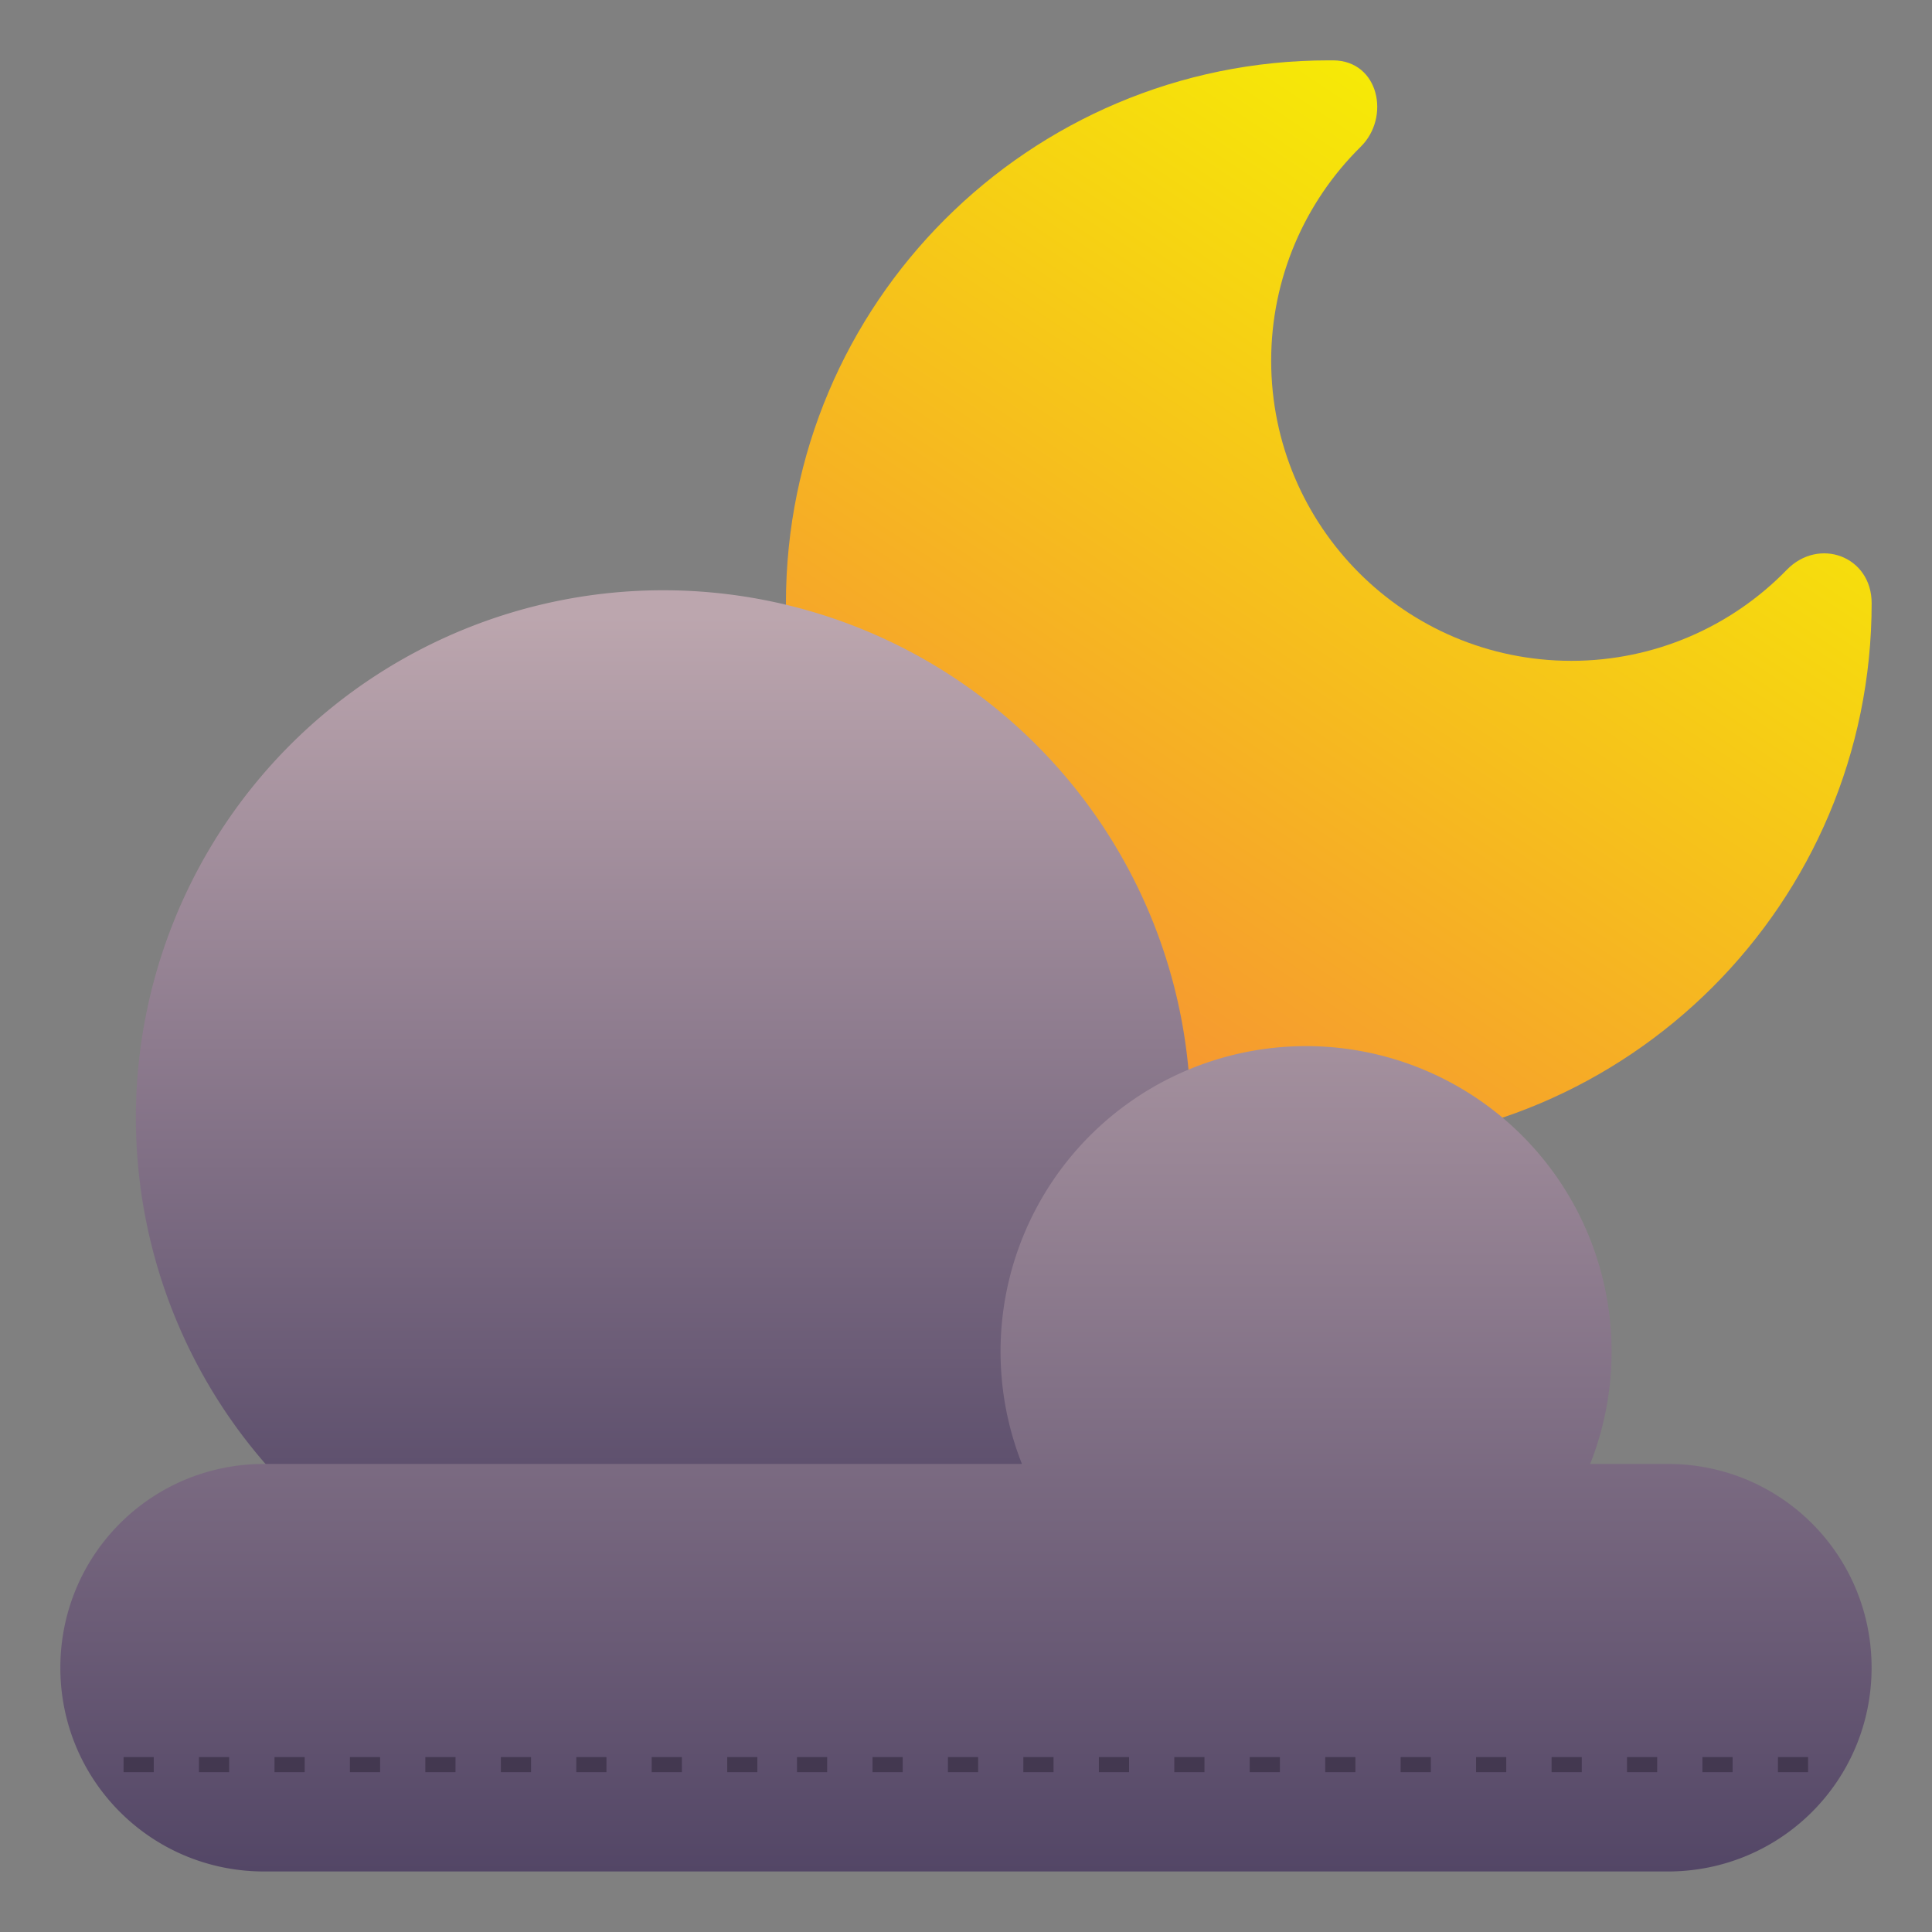 <svg xmlns="http://www.w3.org/2000/svg" version="1.1" xmlns:xlink="http://www.w3.org/1999/xlink" xmlns:svgjs="http://svgjs.com/svgjs" width="512" height="512" x="0" y="0" viewBox="0 0 33.867 33.867" style="enable-background:new 0 0 512 512" xml:space="preserve" class=""><rect x="0" y="0" width="33.867" height="33.867" fill="#808080" stroke="none"/><g><linearGradient xmlns="http://www.w3.org/2000/svg" id="linearGradient2202"><stop id="stop2198" offset="0" stop-color="#f6f600"></stop><stop id="stop2200" offset="1" stop-color="#f69134"></stop></linearGradient><linearGradient xmlns="http://www.w3.org/2000/svg" id="linearGradient3363" gradientUnits="userSpaceOnUse" x1="-180.44" x2="-180.44" xmlns:xlink="http://www.w3.org/1999/xlink" xlink:href="#linearGradient2202" y1="97.375" y2="99.607"></linearGradient><linearGradient xmlns="http://www.w3.org/2000/svg" id="linearGradient6216" gradientTransform="matrix(0 -.913 .913 0 7.825 26.042)" gradientUnits="userSpaceOnUse" x1="25.903" x2="7.326" xmlns:xlink="http://www.w3.org/1999/xlink" xlink:href="#linearGradient2202" y1="24.454" y2="12.093"></linearGradient><linearGradient xmlns="http://www.w3.org/2000/svg" id="linearGradient11196-2-2-9" gradientUnits="userSpaceOnUse" x1="11.508" x2="11.508" xmlns:xlink="http://www.w3.org/1999/xlink" xlink:href="#linearGradient7435" y1="10.788" y2="27.568"></linearGradient><linearGradient xmlns="http://www.w3.org/2000/svg" id="linearGradient7435"><stop id="stop7431" offset="0" stop-color="#bca6ae"></stop><stop id="stop7433" offset="1" stop-color="#534666"></stop></linearGradient><linearGradient xmlns="http://www.w3.org/2000/svg" id="linearGradient11204-6-9-5" gradientUnits="userSpaceOnUse" x1="16.084" x2="16.084" xmlns:xlink="http://www.w3.org/1999/xlink" xlink:href="#linearGradient7435" y1="14.057" y2="32.807"></linearGradient><g xmlns="http://www.w3.org/2000/svg" id="layer1"><path id="path6214" d="m23.293 1.058c-5.256 0-9.516 4.261-9.516 9.516 0 5.256 4.261 9.516 9.516 9.516 5.256-0 9.516-4.261 9.516-9.516 0-.826-.926-1.164-1.489-.584-.971.998-2.321 1.594-3.774 1.594-2.907 0-5.263-2.356-5.263-5.263 0-1.44.587-2.78 1.57-3.749.525-.518.319-1.507-.481-1.514-.026-0-.052-0-.079-0z" fill="url(#linearGradient6216)" stroke-dasharray=".242 .967" stroke-linecap="square" stroke-width=".242" paint-order="fill markers stroke" data-original="url(#linearGradient6216)"></path><path id="path11170-2-8-8" d="m20.872 19.592a9.245 9.245 0 0 1 -9.245 9.245 9.245 9.245 0 0 1 -9.245-9.245 9.245 9.245 0 0 1 9.245-9.245 9.245 9.245 0 0 1 9.245 9.245z" fill="url(#linearGradient11196-2-2-9)" paint-order="fill markers stroke" data-original="url(#linearGradient11196-2-2-9)"></path><path id="circle11180-2-6-7" d="m22.89 18.338a5.355 5.355 0 0 0 -5.351 5.356 5.355 5.355 0 0 0 .375 1.968h-13.284c-1.979 0-3.572 1.593-3.572 3.572s1.593 3.572 3.572 3.572h24.606c1.979 0 3.572-1.593 3.572-3.572s-1.593-3.572-3.572-3.572h-1.361a5.355 5.355 0 0 0 .375-1.968 5.355 5.355 0 0 0 -5.356-5.356 5.355 5.355 0 0 0 -.004 0z" fill="url(#linearGradient11204-6-9-5)" paint-order="fill markers stroke" data-original="url(#linearGradient11204-6-9-5)"></path><path id="path6680-6-1" d="m2.166 30.801v.264h.529v-.264zm1.322 0v.264h.529v-.264zm1.324 0v.264h.529v-.264zm1.322 0v.264h.529v-.264zm1.322 0v.264h.529v-.264zm1.324 0v.264h.529v-.264zm1.322 0v.264h.529v-.264zm1.322 0v.264h.529v-.264zm1.324 0v.264h.528v-.264zm1.223 0v.264h.529v-.264zm1.324 0v.264h.529v-.264zm1.322 0v.264h.529v-.264zm1.322 0v.264h.529v-.264zm1.324 0v.264h.529v-.264zm1.322 0v.264h.529v-.264zm1.322 0v.264h.529v-.264zm1.324 0v.264h.529v-.264zm1.322 0v.264h.529v-.264zm1.322 0v.264h.529v-.264zm1.324 0v.264h.529v-.264zm1.322 0v.264h.529v-.264zm1.322 0v.264h.529v-.264zm1.324 0v.264h.528v-.264z" fill="#433850" font-variant-ligatures="normal" font-variant-position="normal" font-variant-caps="normal" font-variant-numeric="normal" font-variant-alternates="normal" font-variant-east-asian="normal" font-feature-settings="normal" font-variation-settings="normal" text-indent="0" text-align="start" text-decoration-line="none" text-decoration-style="solid" text-decoration-color="#000000" text-transform="none" text-orientation="mixed" white-space="normal" shape-padding="0" shape-margin="0" inline-size="0" isolation="auto" mix-blend-mode="normal" solid-color="#000000" solid-opacity="1" vector-effect="none" paint-order="markers fill stroke" data-original="#433850"></path></g></g></svg>